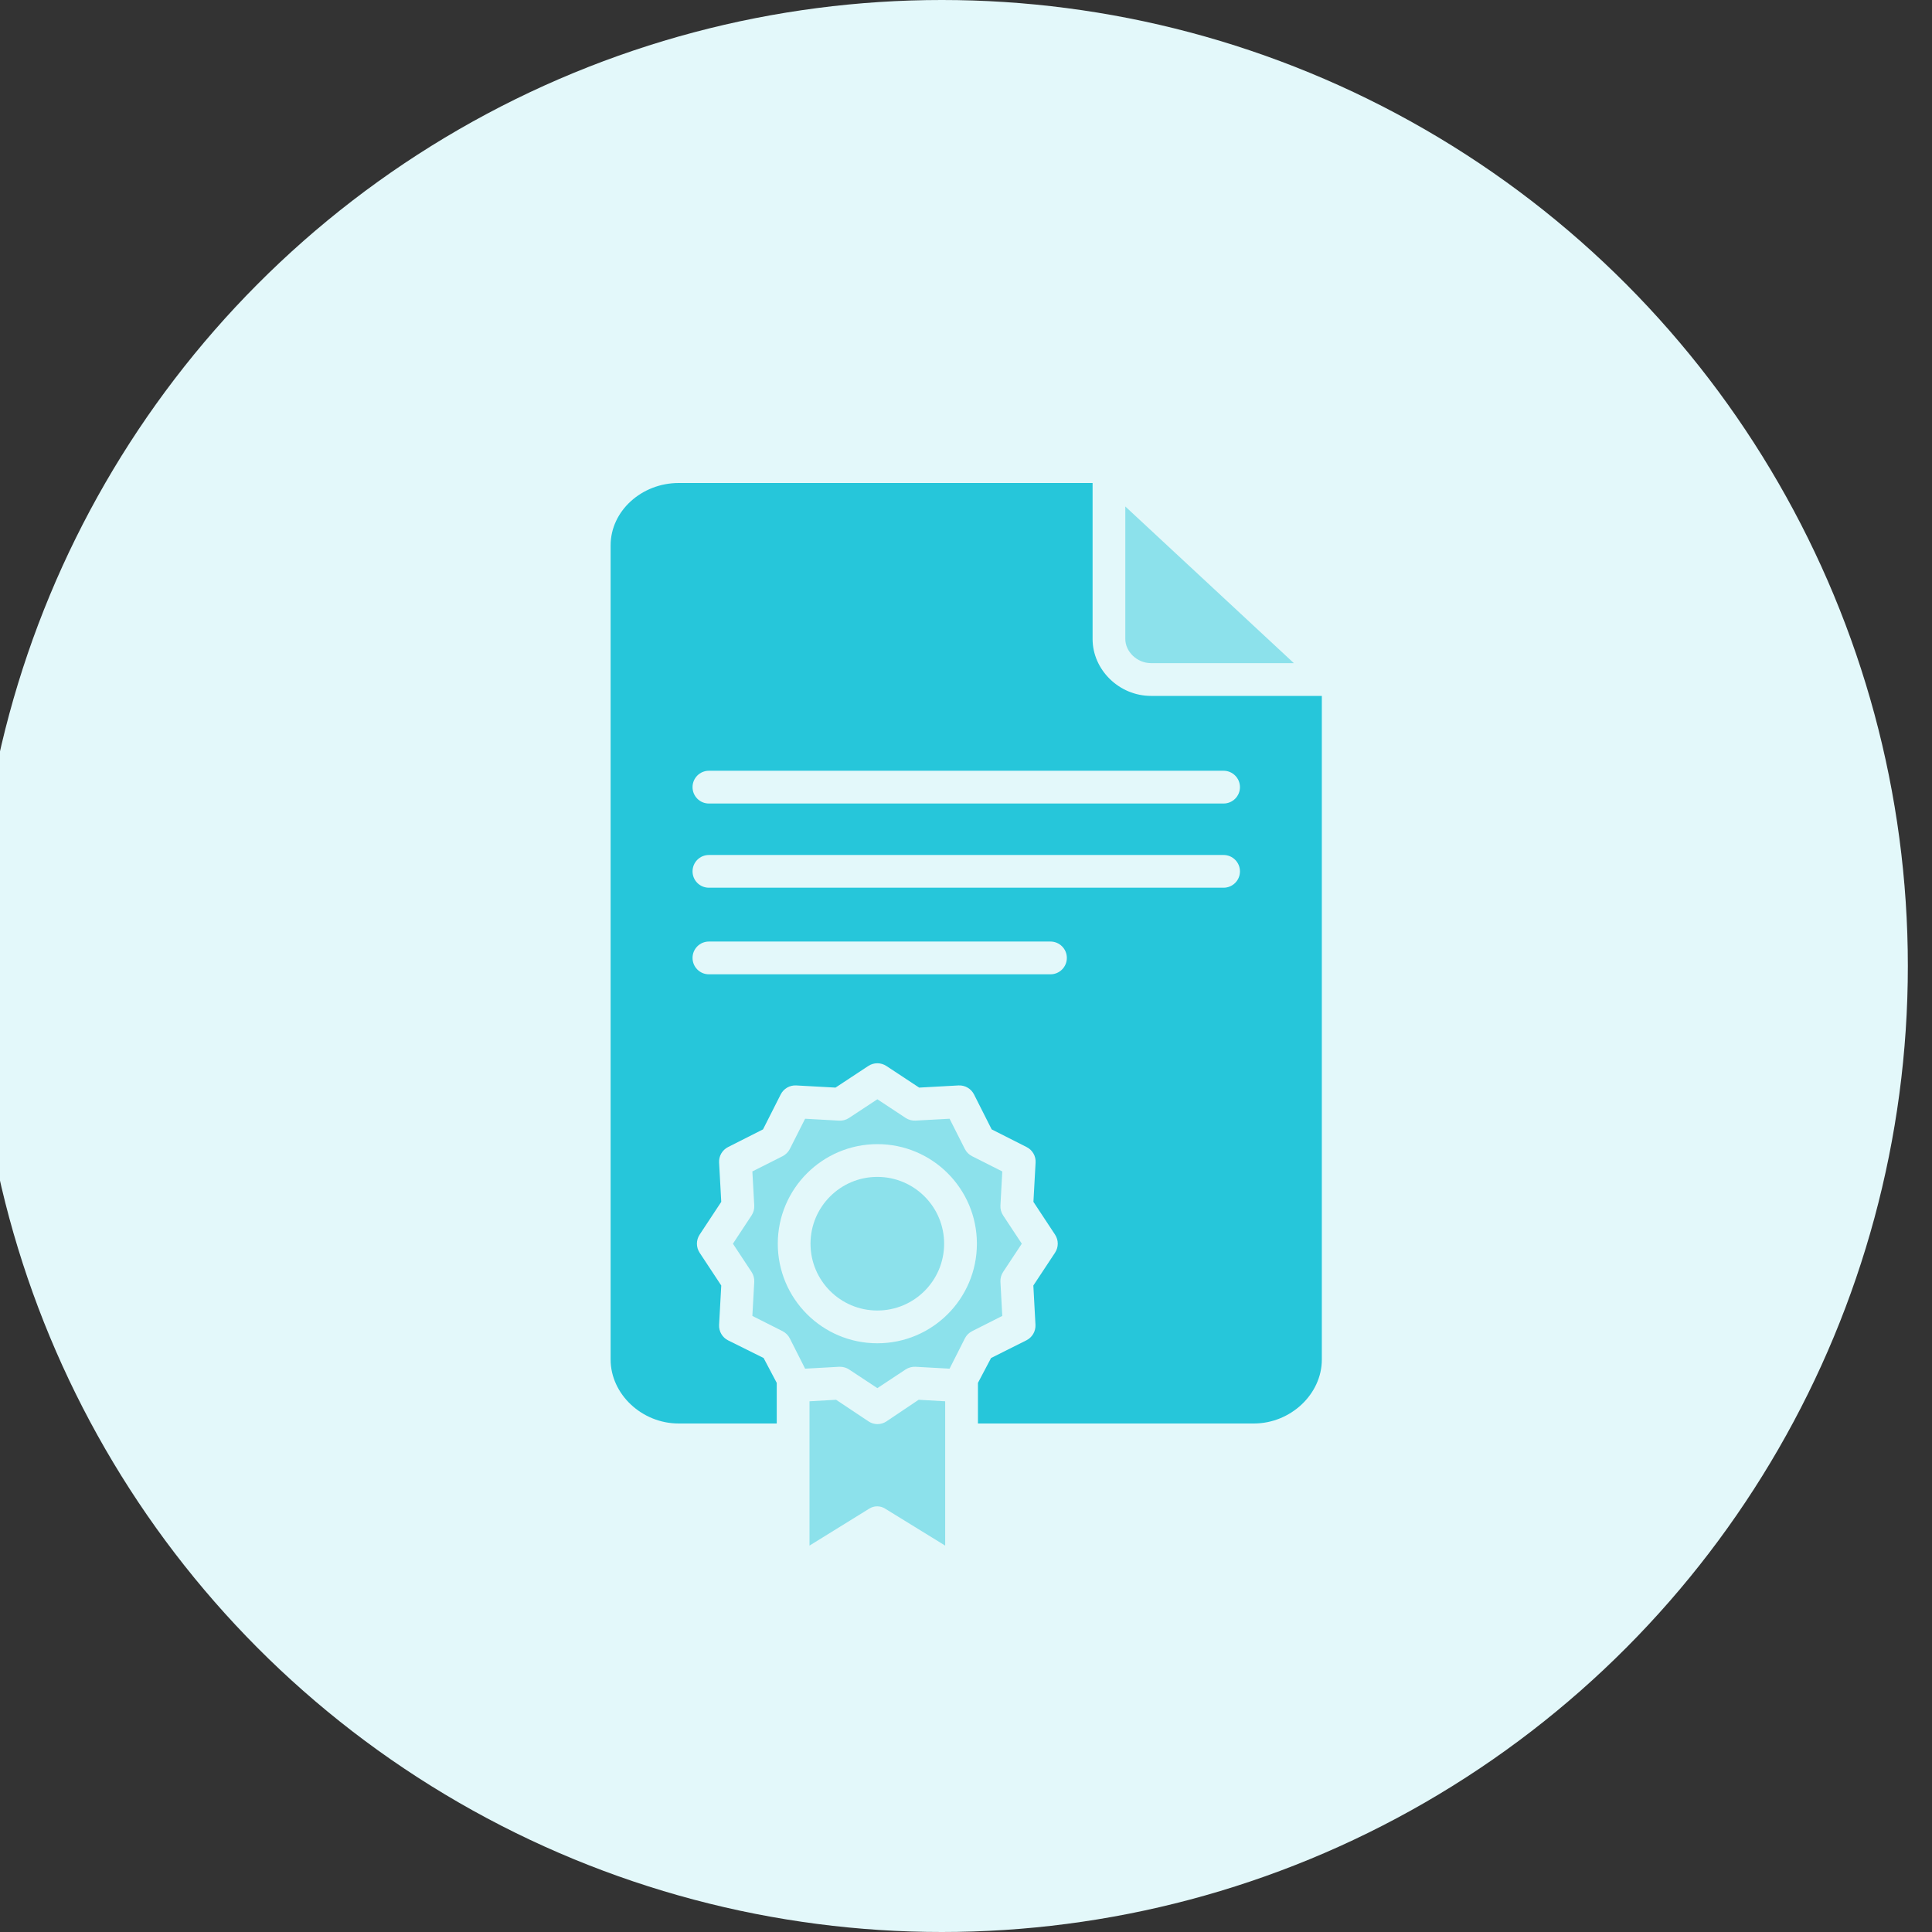 <svg viewBox="0 0 50 50" fill="none" xmlns="http://www.w3.org/2000/svg">
<rect x="0" y="0" width="50" height="50" fill="#333333" stroke="none"/>
<g clip-path="url(#clip0)">
<ellipse cx="24.375" cy="25" rx="25" ry="25" fill="#E3F8FA"/>
<g clip-path="url(#clip1)">
<path d="M20.254 34.451C20.334 34.492 20.4 34.558 20.441 34.639L20.836 35.421L21.716 35.372C21.724 35.372 21.732 35.372 21.74 35.372C21.823 35.372 21.904 35.396 21.973 35.441L22.706 35.925L23.438 35.441C23.514 35.392 23.604 35.367 23.695 35.372L24.575 35.421L24.97 34.639C25.011 34.558 25.076 34.492 25.157 34.451L25.939 34.056L25.891 33.176C25.886 33.085 25.91 32.995 25.96 32.919L26.444 32.187L25.96 31.454C25.91 31.378 25.886 31.288 25.891 31.198L25.939 30.317L25.157 29.922C25.076 29.881 25.011 29.816 24.97 29.735L24.575 28.953L23.695 29.001C23.604 29.006 23.514 28.982 23.438 28.932L22.706 28.449L21.973 28.932C21.897 28.983 21.807 29.007 21.716 29.002L20.836 28.953L20.441 29.735C20.4 29.816 20.334 29.881 20.254 29.922L19.471 30.317L19.52 31.198C19.525 31.288 19.501 31.378 19.451 31.454L18.968 32.187L19.451 32.919C19.501 32.995 19.525 33.085 19.52 33.176L19.471 34.056L20.254 34.451ZM22.706 29.61C24.129 29.61 25.282 30.764 25.282 32.187C25.282 33.61 24.129 34.764 22.706 34.764C21.282 34.764 20.129 33.61 20.129 32.187C20.13 30.765 21.283 29.612 22.706 29.61Z" fill="#8CE1EB"/>
<path d="M22.709 36.856C22.627 36.856 22.547 36.832 22.479 36.786L21.638 36.226L20.95 36.265V40L22.492 39.046C22.619 38.963 22.784 38.963 22.911 39.046L24.461 40V36.265L23.774 36.226L22.94 36.786C22.872 36.832 22.791 36.856 22.709 36.856Z" fill="#8CE1EB"/>
<path d="M33.485 17.162L29.123 13.108V16.537C29.123 16.865 29.427 17.162 29.788 17.162H33.485Z" fill="#8CE1EB"/>
<path d="M24.434 32.187C24.434 33.142 23.66 33.916 22.705 33.916C21.75 33.916 20.976 33.142 20.976 32.187C20.976 31.232 21.75 30.458 22.705 30.458C23.66 30.458 24.434 31.232 24.434 32.187Z" fill="#8CE1EB"/>
<path d="M34.209 35.186V18.01H29.789C28.96 18.01 28.276 17.332 28.276 16.537V12.5H17.564C16.608 12.5 15.803 13.222 15.803 14.113V35.186C15.803 36.077 16.608 36.84 17.564 36.84H20.102V35.789L19.762 35.145L18.842 34.688C18.692 34.612 18.601 34.454 18.61 34.286L18.666 33.269L18.106 32.42C18.013 32.278 18.013 32.095 18.106 31.953L18.666 31.104L18.61 30.087C18.601 29.919 18.692 29.762 18.842 29.686L19.747 29.228L20.205 28.323C20.281 28.173 20.438 28.082 20.606 28.091L21.623 28.147L22.472 27.587C22.614 27.494 22.797 27.494 22.939 27.587L23.788 28.147L24.805 28.091C24.973 28.082 25.131 28.173 25.207 28.323L25.664 29.228L26.569 29.686C26.72 29.762 26.811 29.919 26.801 30.087L26.745 31.104L27.305 31.953C27.398 32.095 27.398 32.279 27.304 32.42L26.743 33.269L26.798 34.286C26.806 34.455 26.713 34.612 26.562 34.688L25.649 35.145L25.309 35.789V36.84H32.448C33.404 36.84 34.209 36.077 34.209 35.186ZM27.186 25.215H18.346C18.112 25.215 17.923 25.025 17.923 24.791C17.923 24.557 18.112 24.367 18.346 24.367H27.186C27.42 24.367 27.61 24.557 27.61 24.791C27.61 25.025 27.42 25.215 27.186 25.215ZM31.666 22.974H18.346C18.112 22.974 17.923 22.785 17.923 22.551C17.923 22.317 18.112 22.127 18.346 22.127H31.666C31.9 22.127 32.09 22.317 32.09 22.551C32.09 22.785 31.9 22.974 31.666 22.974ZM31.666 20.795H18.346C18.112 20.795 17.923 20.605 17.923 20.371C17.923 20.137 18.112 19.947 18.346 19.947H31.666C31.9 19.947 32.09 20.137 32.09 20.371C32.09 20.605 31.9 20.795 31.666 20.795Z" fill="#26C6DA"/>
</g>
</g>
<defs>
<clipPath id="clip0">
<rect width="50" height="50" fill="white"/>
</clipPath>
<clipPath id="clip1">
<rect x="11.25" y="12.5" width="27.5" height="27.5" fill="white"/>
</clipPath>
</defs>
</svg>
